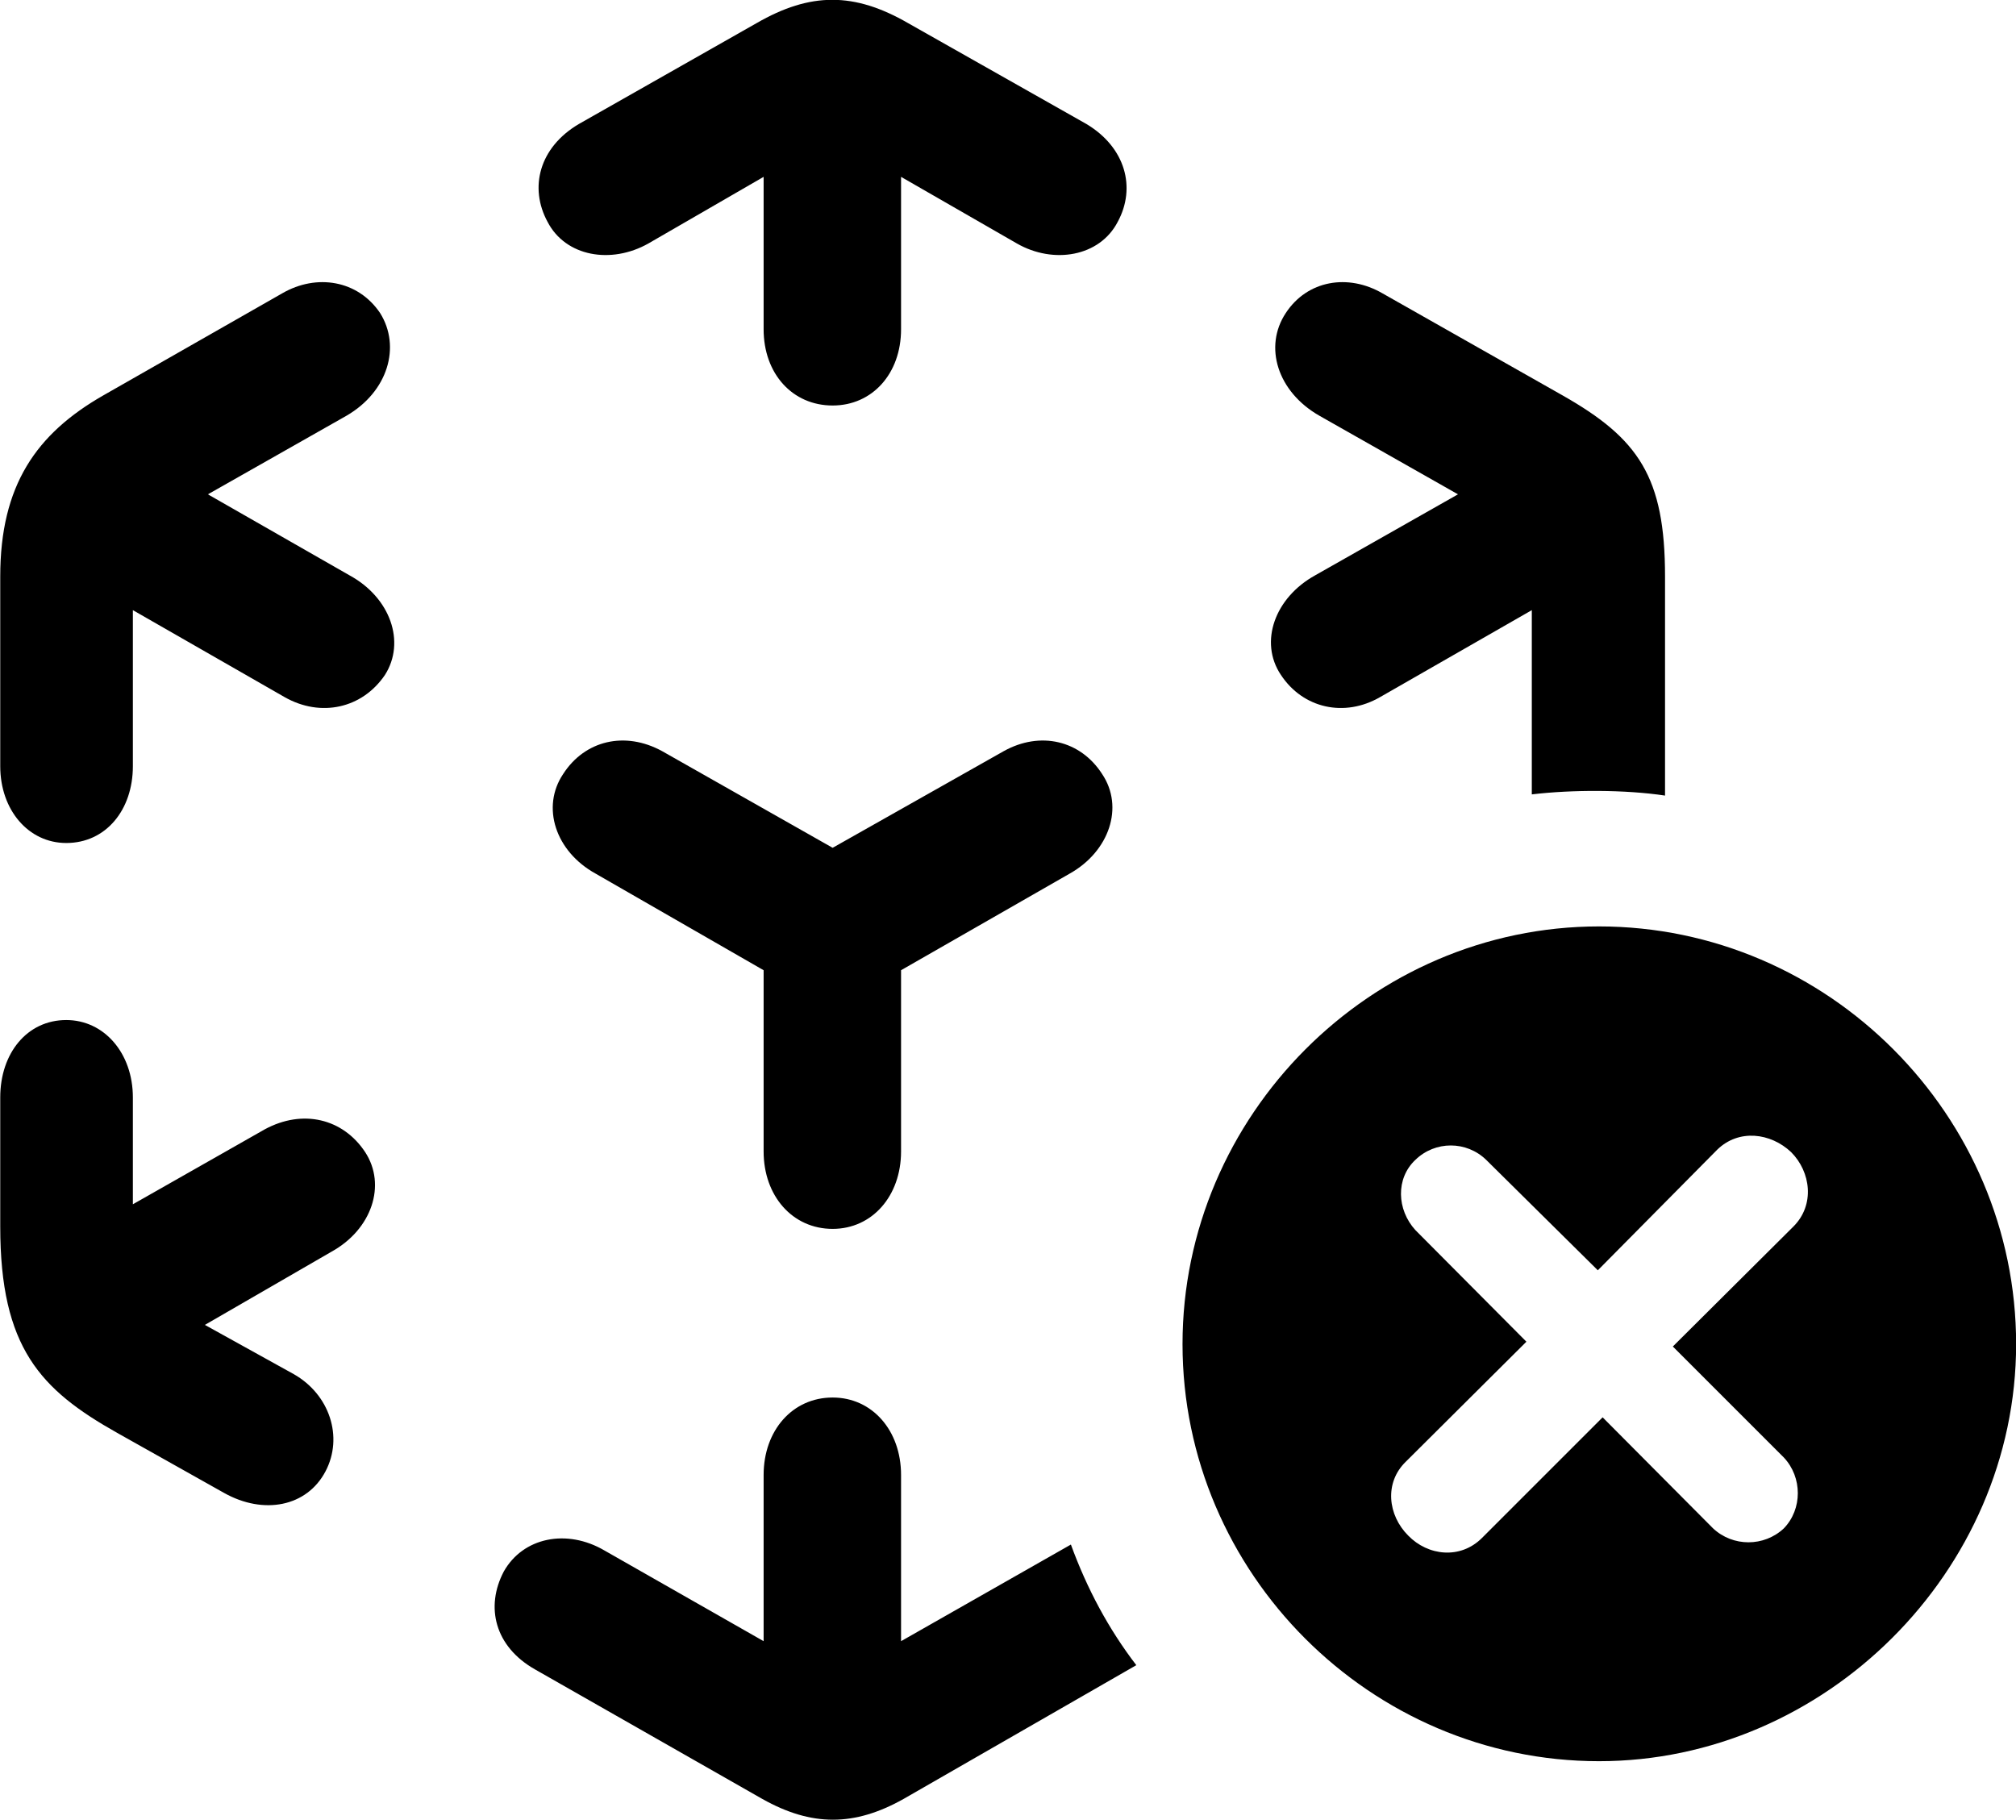 <svg viewBox="0 0 33.592 30.324" xmlns="http://www.w3.org/2000/svg"><path d="M13.874 6.757C14.534 6.757 15.014 6.227 15.014 5.487V2.947L16.944 4.057C17.554 4.407 18.324 4.277 18.624 3.697C18.934 3.127 18.754 2.457 18.104 2.067L15.134 0.387C14.234 -0.133 13.504 -0.133 12.604 0.387L9.644 2.067C8.984 2.457 8.814 3.127 9.124 3.697C9.424 4.277 10.184 4.407 10.804 4.057L12.724 2.947V5.487C12.724 6.227 13.204 6.757 13.874 6.757ZM1.104 14.047C1.764 14.047 2.214 13.497 2.214 12.767V10.167L4.744 11.617C5.344 11.957 6.034 11.807 6.414 11.247C6.764 10.697 6.504 9.957 5.824 9.587L3.464 8.237L5.774 6.927C6.464 6.527 6.684 5.777 6.334 5.217C5.964 4.667 5.274 4.557 4.704 4.887L1.724 6.587C0.604 7.227 0.004 8.087 0.004 9.607V12.767C0.004 13.497 0.474 14.047 1.104 14.047ZM21.344 11.247C21.714 11.807 22.404 11.957 22.994 11.617L25.524 10.167V13.237C26.194 13.157 27.084 13.157 27.744 13.257V9.607C27.744 7.947 27.304 7.307 26.034 6.587L23.034 4.887C22.464 4.557 21.784 4.667 21.424 5.217C21.054 5.777 21.284 6.527 21.984 6.927L24.294 8.237L21.914 9.587C21.244 9.957 20.974 10.697 21.344 11.247ZM13.874 20.477C14.534 20.477 15.014 19.927 15.014 19.187V16.167L17.824 14.557C18.484 14.187 18.734 13.447 18.364 12.897C18.004 12.337 17.334 12.177 16.724 12.517L13.874 14.127L11.034 12.517C10.414 12.177 9.744 12.337 9.384 12.897C9.014 13.447 9.254 14.187 9.924 14.557L12.724 16.167V19.187C12.724 19.927 13.204 20.477 13.874 20.477ZM26.644 29.347C30.404 29.347 33.594 26.187 33.594 22.397C33.594 18.587 30.464 15.437 26.644 15.437C22.844 15.437 19.704 18.587 19.704 22.397C19.704 26.217 22.844 29.347 26.644 29.347ZM3.734 24.877C4.394 25.247 5.114 25.107 5.424 24.517C5.724 23.947 5.494 23.237 4.894 22.897L3.414 22.077L5.524 20.857C6.194 20.487 6.444 19.747 6.084 19.197C5.714 18.637 5.044 18.477 4.414 18.817L2.214 20.067V18.287C2.214 17.547 1.734 16.997 1.104 16.997C0.454 16.997 0.004 17.547 0.004 18.287V20.437C0.004 22.457 0.674 23.157 1.954 23.877ZM24.694 25.627C24.334 25.987 23.794 25.927 23.464 25.587C23.124 25.247 23.064 24.707 23.424 24.357L25.434 22.357L23.584 20.497C23.274 20.157 23.254 19.637 23.584 19.327C23.914 19.007 24.434 19.007 24.764 19.327L26.624 21.167L28.614 19.157C28.974 18.807 29.504 18.877 29.844 19.197C30.174 19.527 30.244 20.077 29.884 20.437L27.874 22.437L29.724 24.287C30.034 24.617 30.034 25.147 29.724 25.467C29.394 25.777 28.874 25.777 28.544 25.467L26.704 23.617ZM13.874 23.287C13.204 23.287 12.724 23.837 12.724 24.577V27.347L10.074 25.837C9.444 25.467 8.714 25.617 8.394 26.187C8.084 26.777 8.244 27.437 8.914 27.817L12.704 29.977C13.524 30.437 14.234 30.437 15.054 29.977L18.934 27.747C18.474 27.147 18.114 26.477 17.844 25.737L15.014 27.347V24.577C15.014 23.837 14.534 23.287 13.874 23.287Z" /></svg>